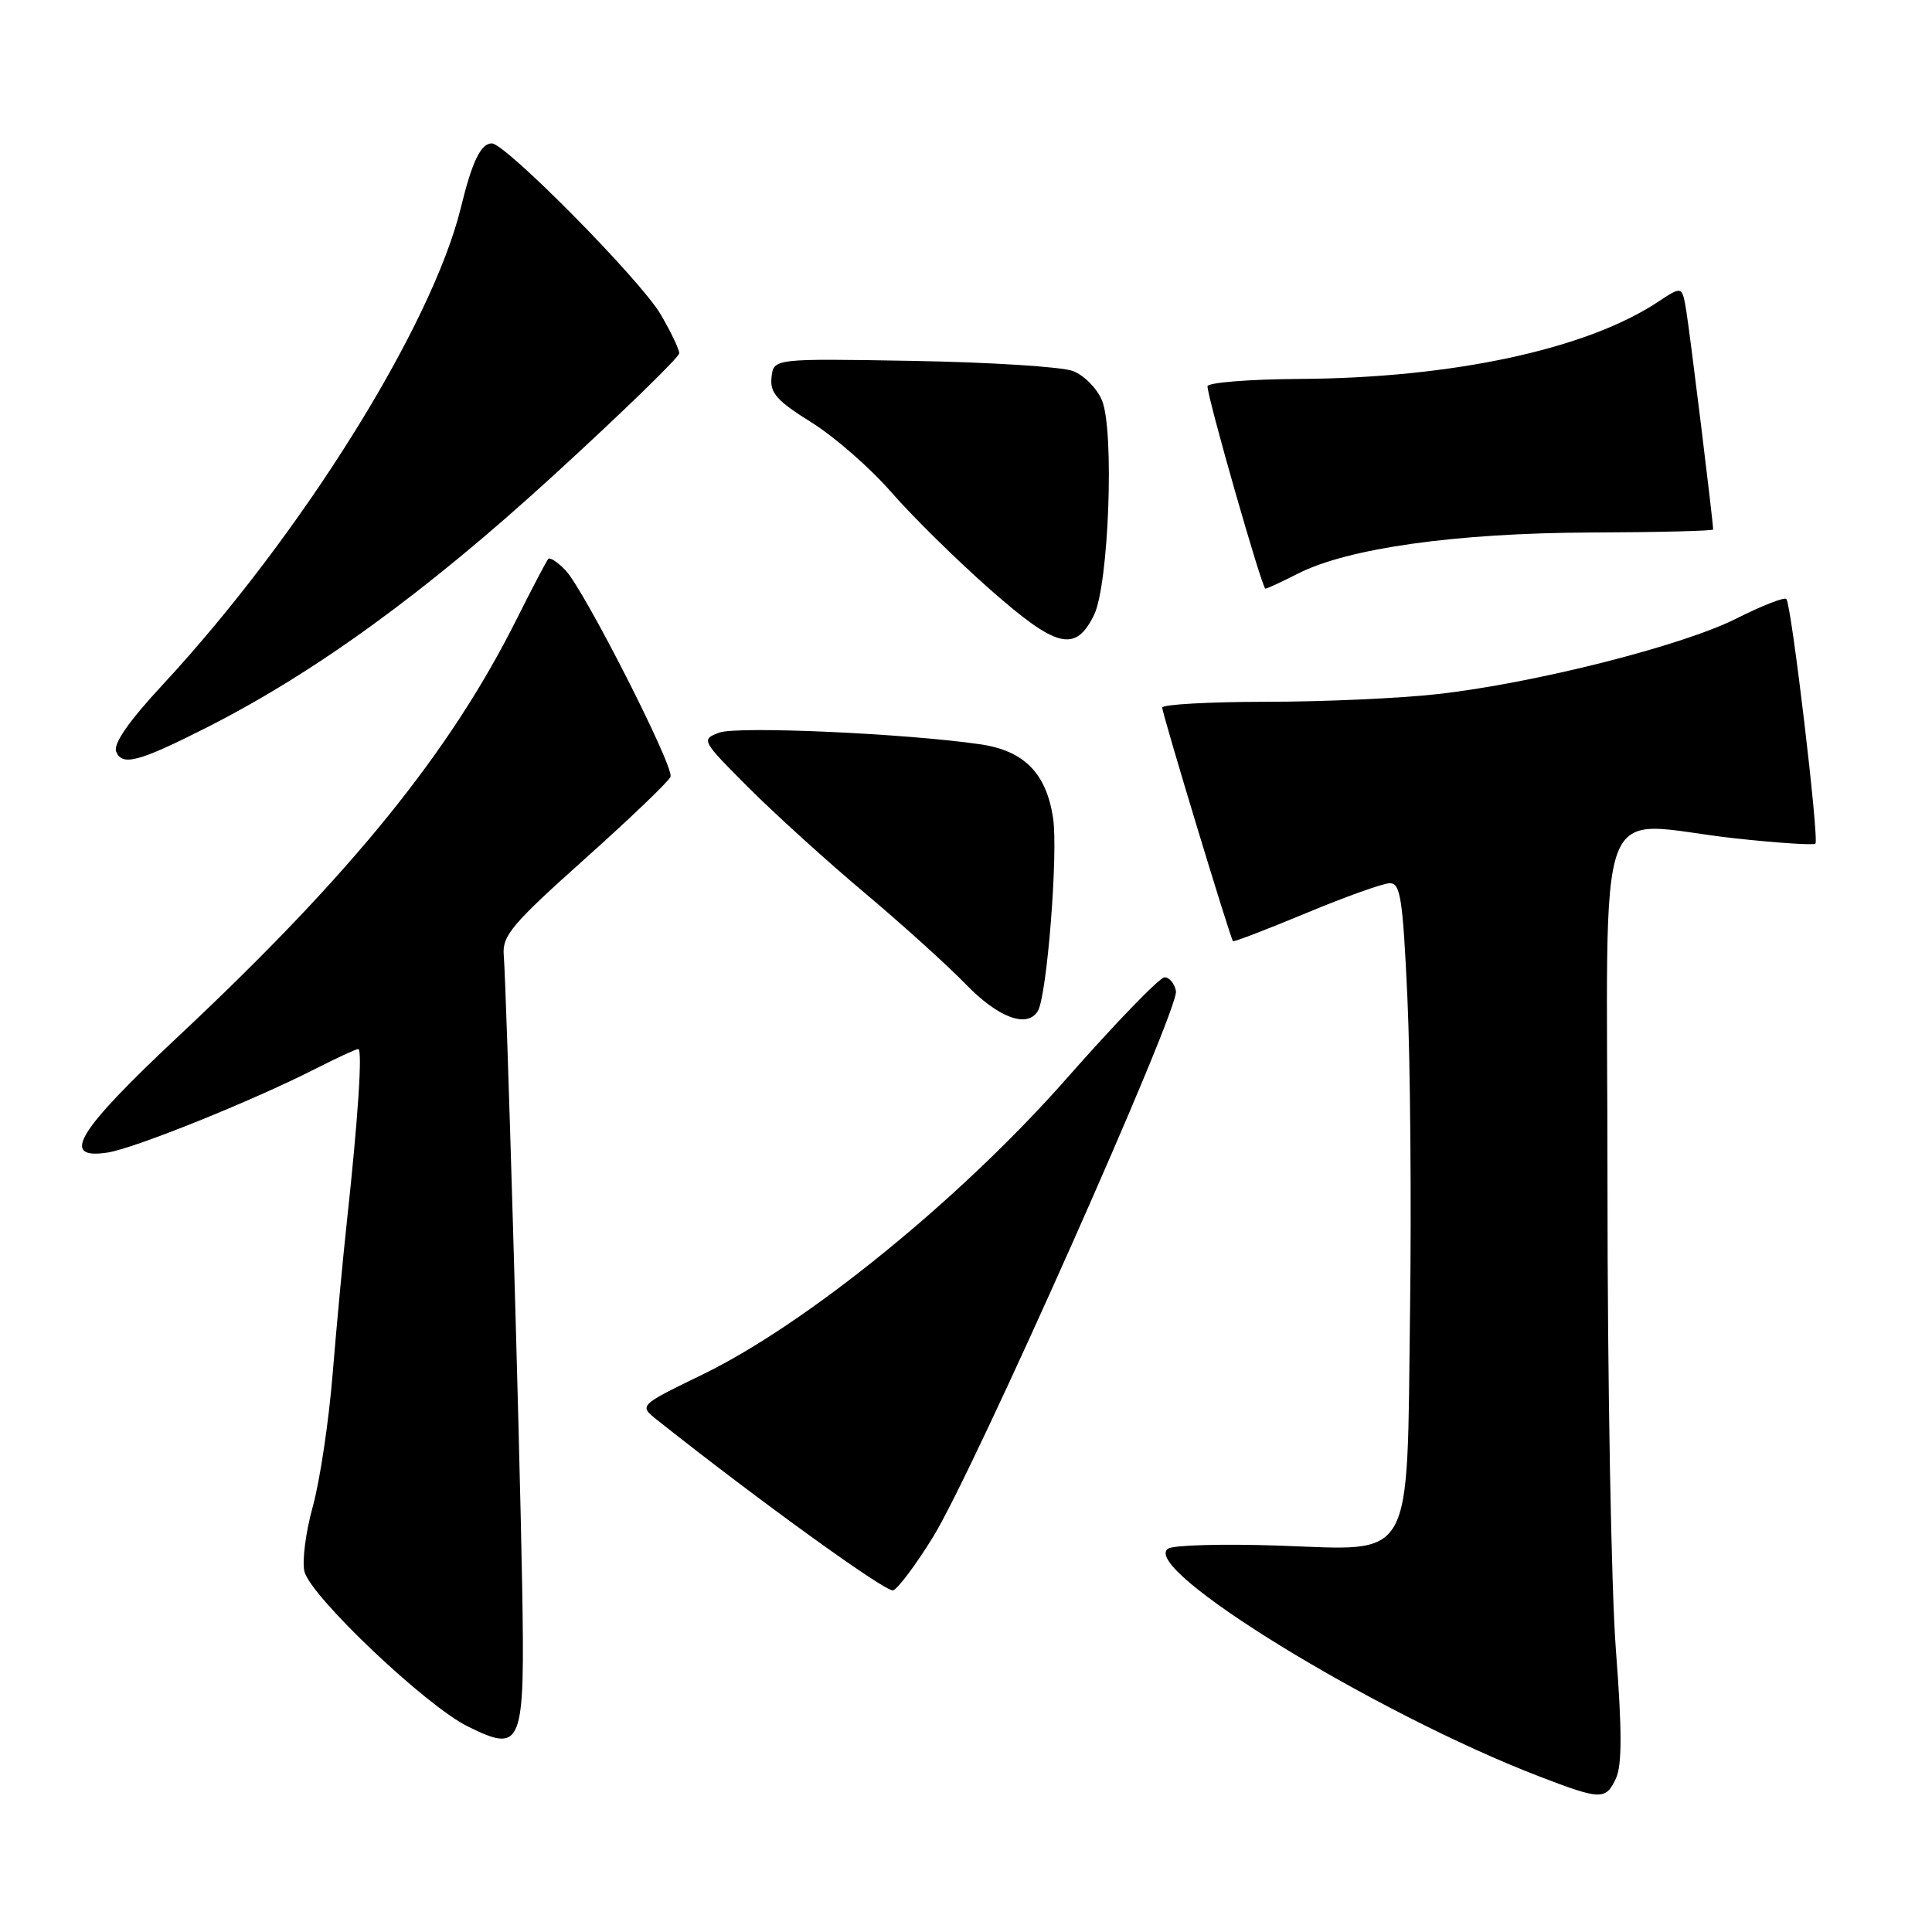 <?xml version="1.0" encoding="UTF-8" standalone="no"?>
<!DOCTYPE svg PUBLIC "-//W3C//DTD SVG 1.1//EN" "http://www.w3.org/Graphics/SVG/1.1/DTD/svg11.dtd" >
<svg xmlns="http://www.w3.org/2000/svg" xmlns:xlink="http://www.w3.org/1999/xlink" version="1.1" viewBox="0 0 256 256">
 <g >
 <path fill="currentColor"
d=" M 214.14 235.60 C 214.93 233.85 214.93 229.21 214.12 218.70 C 213.50 210.73 213.00 183.01 213.00 157.10 C 213.00 103.15 210.83 109.01 230.03 111.10 C 235.59 111.70 240.32 112.01 240.55 111.79 C 241.07 111.26 237.37 80.03 236.70 79.37 C 236.43 79.09 233.45 80.26 230.08 81.96 C 222.93 85.57 203.33 90.53 190.50 91.97 C 185.55 92.53 175.31 92.99 167.75 92.99 C 160.19 93.00 154.00 93.34 154.00 93.76 C 154.00 94.57 163.03 124.36 163.38 124.72 C 163.50 124.83 167.85 123.16 173.05 121.00 C 178.25 118.83 183.24 117.05 184.14 117.03 C 185.57 117.00 185.88 119.03 186.49 132.25 C 186.87 140.64 187.03 159.22 186.84 173.55 C 186.40 207.55 187.58 205.42 169.42 204.80 C 162.07 204.55 155.48 204.73 154.78 205.20 C 150.90 207.80 182.27 227.05 204.00 235.40 C 212.14 238.53 212.79 238.55 214.14 235.60 Z  M 69.19 210.21 C 68.84 190.02 67.11 130.98 66.75 126.57 C 66.53 123.99 67.81 122.47 77.50 113.80 C 83.55 108.39 88.66 103.49 88.85 102.92 C 89.32 101.56 77.37 78.09 74.93 75.56 C 73.90 74.49 72.87 73.81 72.65 74.06 C 72.42 74.30 70.55 77.88 68.48 82.00 C 59.63 99.70 46.54 115.85 23.62 137.33 C 10.21 149.90 7.90 153.69 14.25 152.72 C 17.79 152.18 33.41 145.89 41.72 141.66 C 44.59 140.20 47.18 139.00 47.47 139.00 C 48.06 139.00 47.43 148.40 45.95 162.00 C 45.44 166.68 44.60 175.68 44.08 182.01 C 43.57 188.34 42.38 196.27 41.44 199.65 C 40.50 203.03 40.01 206.89 40.34 208.24 C 41.18 211.55 56.42 226.02 61.98 228.76 C 69.23 232.34 69.56 231.49 69.19 210.21 Z  M 123.65 203.63 C 129.07 194.84 156.28 133.70 155.82 131.33 C 155.63 130.32 154.95 129.50 154.31 129.50 C 153.66 129.50 147.82 135.54 141.32 142.92 C 127.29 158.85 106.91 175.42 93.07 182.14 C 84.65 186.23 84.65 186.23 87.07 188.15 C 100.47 198.79 117.42 211.03 118.34 210.73 C 118.98 210.52 121.37 207.33 123.65 203.63 Z  M 137.51 133.98 C 138.73 132.01 140.23 113.02 139.54 108.41 C 138.65 102.47 135.71 99.48 129.94 98.63 C 120.13 97.19 97.65 96.18 95.29 97.08 C 92.88 97.99 92.94 98.11 99.17 104.35 C 102.65 107.83 109.55 114.09 114.50 118.25 C 119.45 122.41 125.51 127.88 127.96 130.41 C 132.27 134.85 136.09 136.28 137.51 133.98 Z  M 27.29 96.45 C 41.75 89.13 56.42 78.47 73.26 63.07 C 82.47 54.65 90.00 47.33 90.00 46.81 C 90.00 46.28 88.89 43.96 87.53 41.64 C 84.88 37.11 66.99 19.00 65.17 19.00 C 63.72 19.00 62.55 21.41 61.08 27.47 C 57.23 43.21 39.87 70.99 21.53 90.76 C 17.07 95.56 15.00 98.55 15.39 99.58 C 16.15 101.55 18.38 100.96 27.29 96.45 Z  M 144.96 81.50 C 146.92 77.52 147.68 57.06 146.02 53.06 C 145.37 51.47 143.63 49.71 142.16 49.16 C 140.70 48.60 131.18 48.00 121.00 47.82 C 102.50 47.50 102.50 47.50 102.23 50.00 C 102.01 52.07 102.92 53.10 107.52 55.97 C 110.59 57.88 115.36 62.06 118.13 65.25 C 120.91 68.44 126.77 74.21 131.16 78.08 C 140.03 85.90 142.49 86.51 144.96 81.50 Z  M 171.98 76.01 C 178.58 72.64 192.90 70.63 210.75 70.56 C 219.69 70.53 227.00 70.35 227.00 70.16 C 227.00 69.13 223.91 43.97 223.44 41.19 C 222.89 37.88 222.89 37.88 219.69 40.00 C 210.24 46.27 192.49 50.09 172.25 50.21 C 165.51 50.25 160.00 50.69 160.00 51.19 C 160.00 52.72 167.23 78.00 167.67 78.00 C 167.89 78.00 169.83 77.10 171.98 76.01 Z "/>
</g>
</svg>